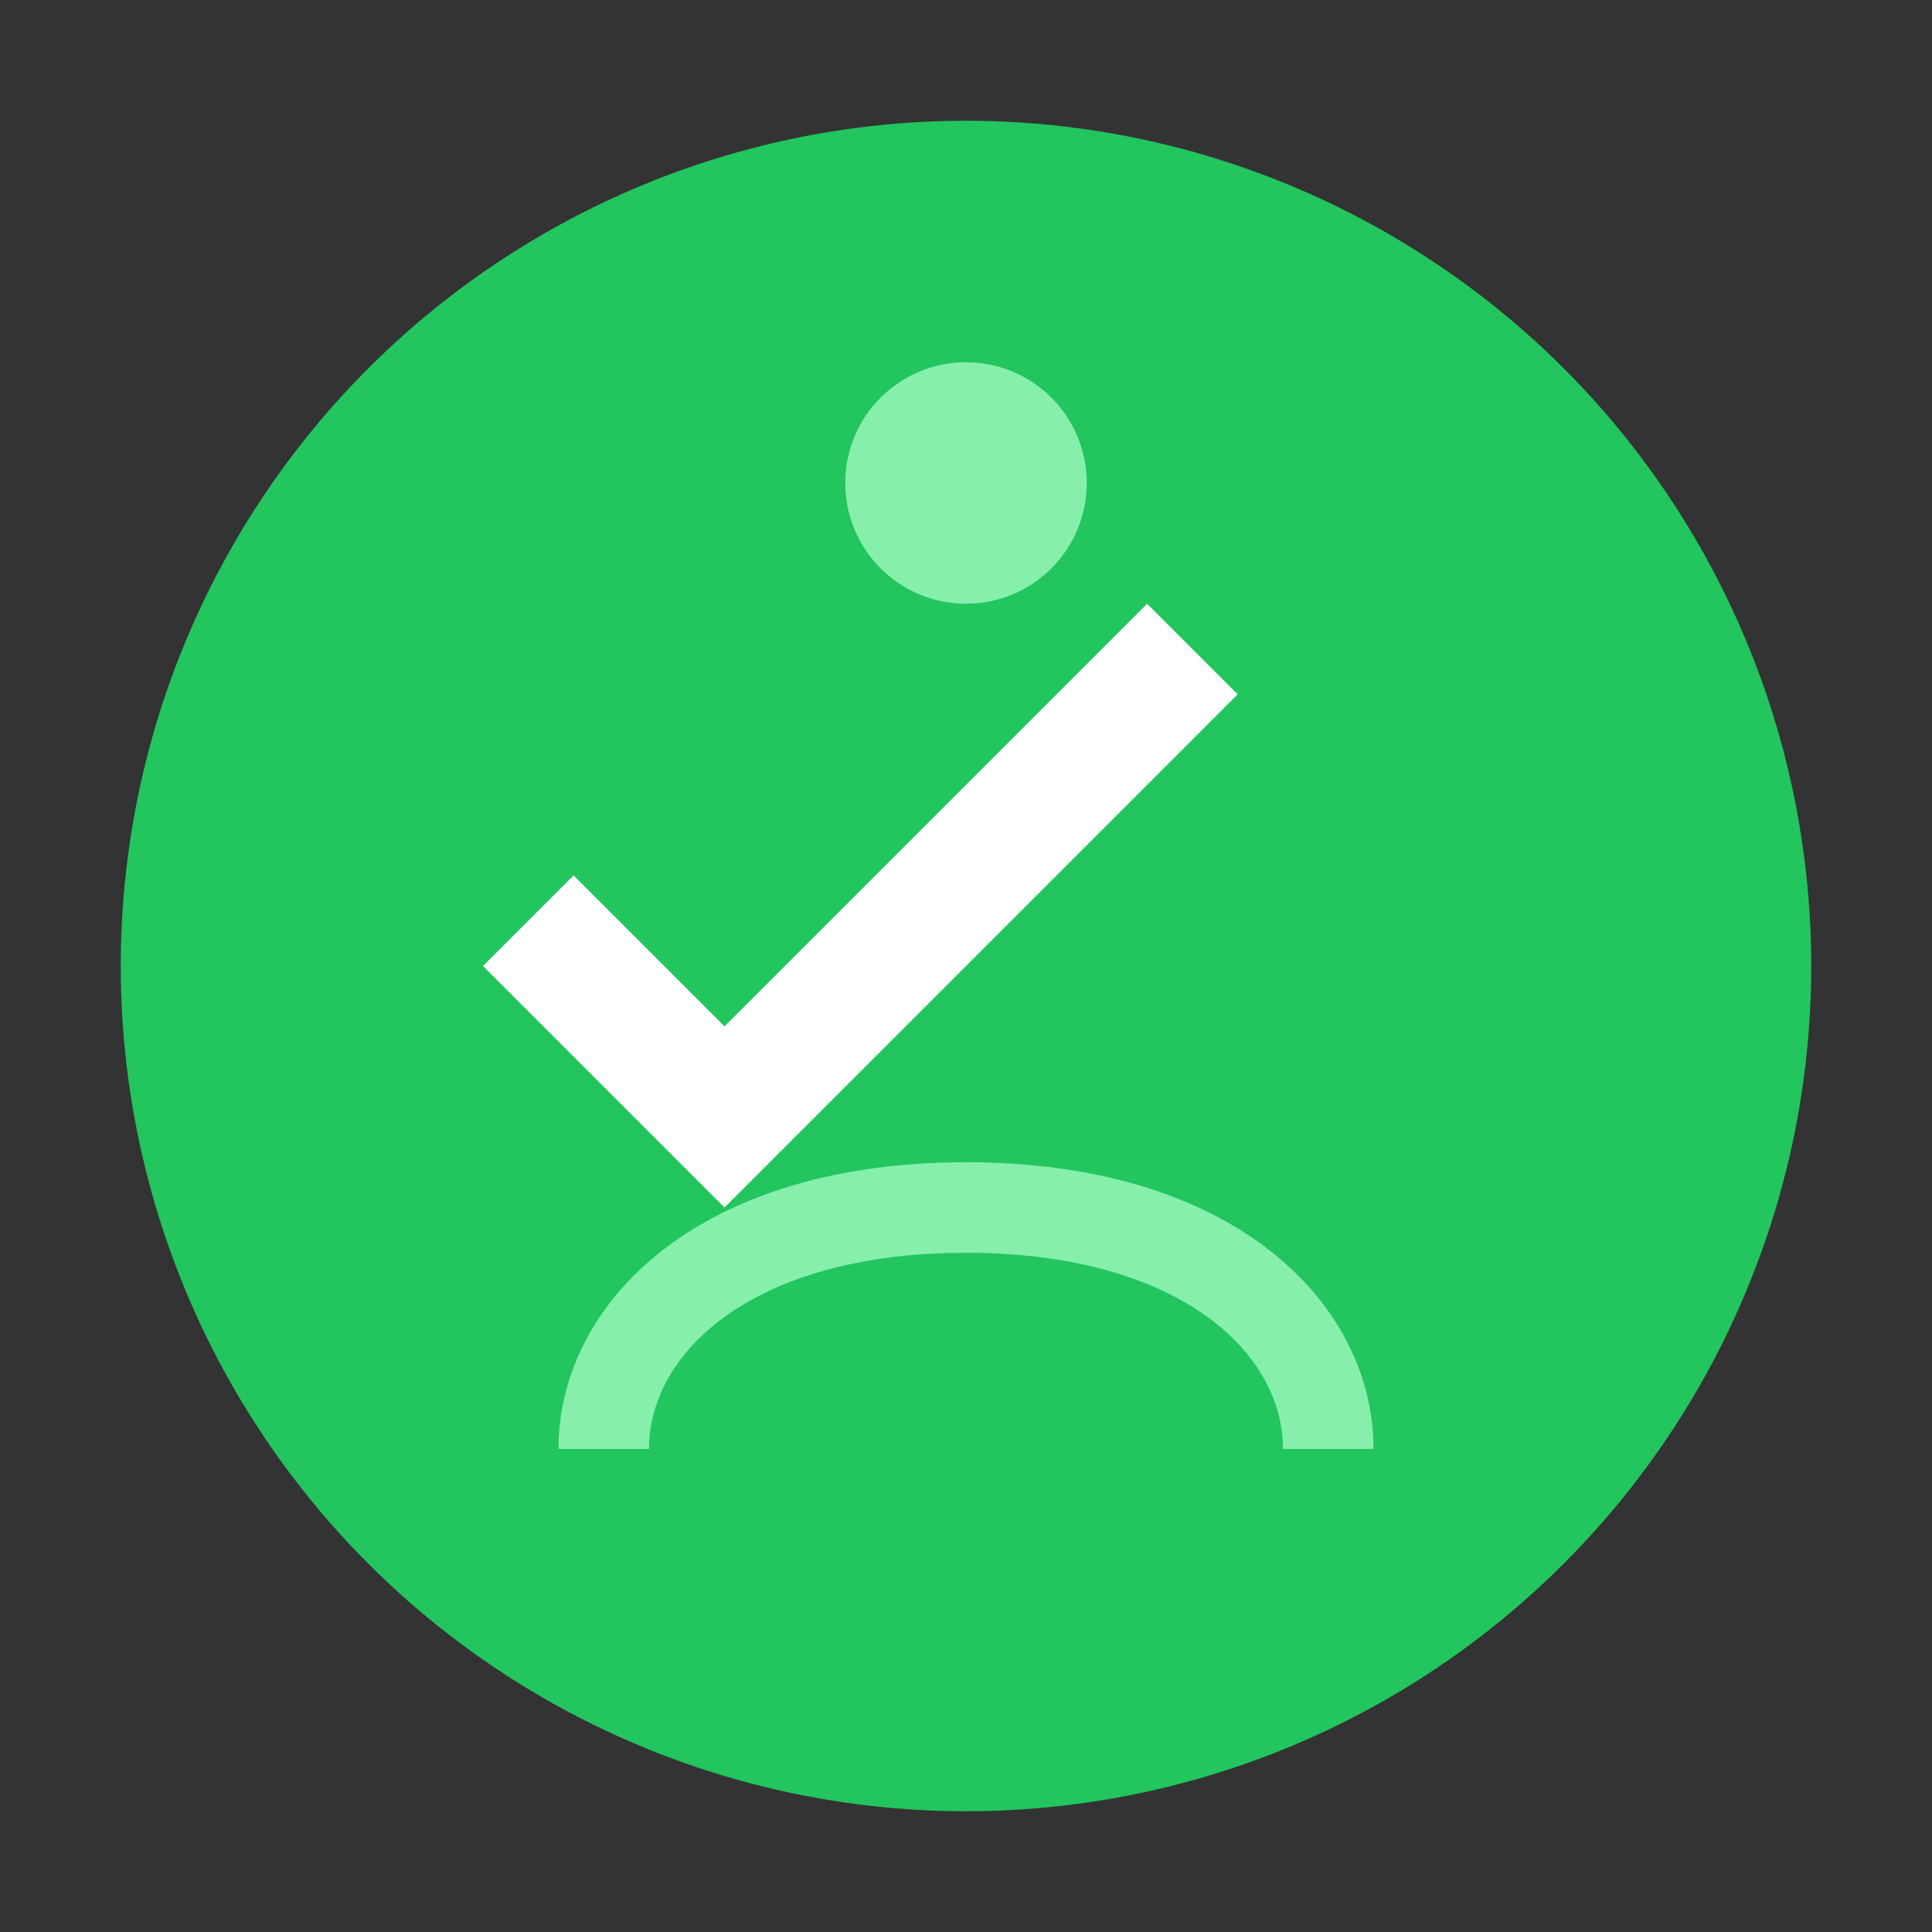 <svg xmlns="http://www.w3.org/2000/svg" viewBox="0 0 32 32" width="32" height="32">
  <rect x="0" y="0" width="32" height="32" fill="#333333" stroke="none"/>
  <circle cx="16" cy="16" r="14" fill="#22c55e"/>
  <path d="M12 20l-4-4 1.5-1.5L12 17l7-7L20.5 11.5z" fill="white"/>
  <circle cx="16" cy="8" r="2" fill="#86efac"/>
  <path d="M10 24c0-2 2-4 6-4s6 2 6 4" stroke="#86efac" stroke-width="1.5" fill="none"/>
</svg>